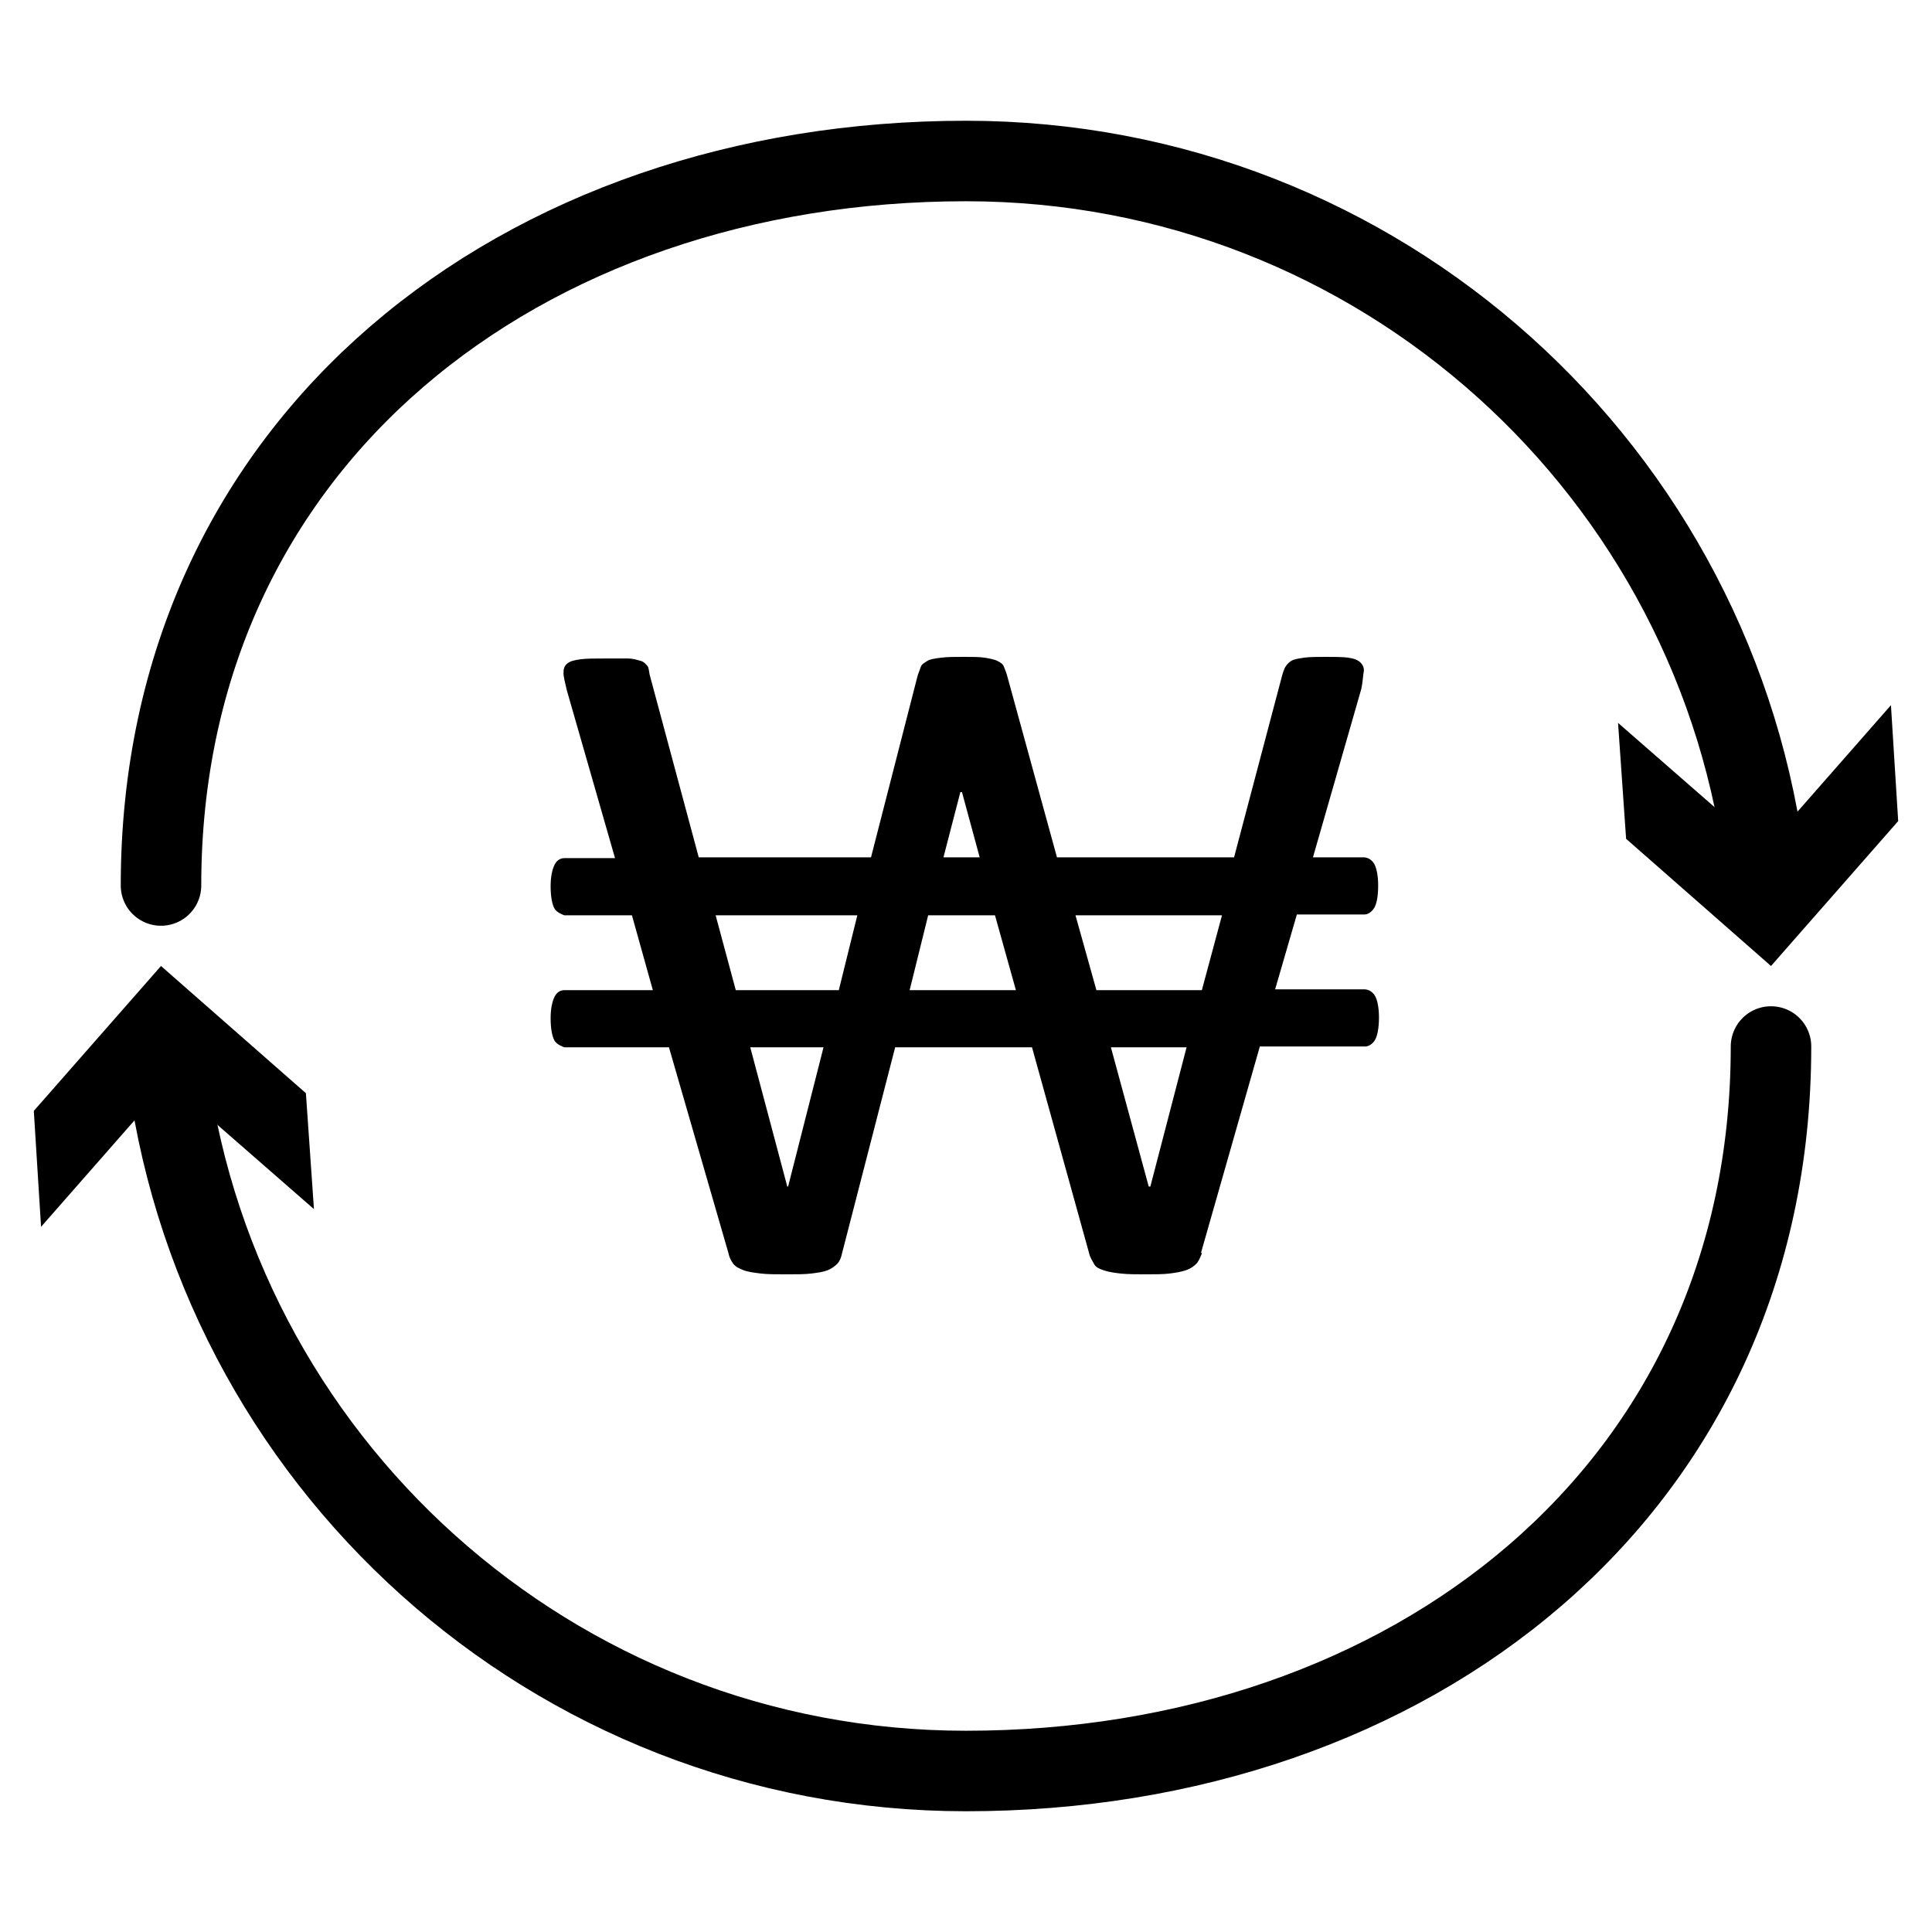 <?xml version="1.0" encoding="UTF-8"?>
<svg id="_레이어_1" data-name="레이어_1" xmlns="http://www.w3.org/2000/svg" version="1.1" viewBox="0 0 24 24">
  <!-- Generator: Adobe Illustrator 29.5.0, SVG Export Plug-In . SVG Version: 2.1.0 Build 137)  -->
  <defs>
    <style>
      .st0 {
        fill: none;
        stroke: #000;
        stroke-linecap: round;
        stroke-linejoin: round;
      }
    </style>
  </defs>
  <g>
    <path class="st0" d="M2,11C2,5.48,6.48,2,12,2c5.14,0,9.37,3.87,9.94,8.86"/>
    <polygon points="20.1 8.98 21.91 10.56 23.49 8.76 23.58 10.2 22 12 20.2 10.42 20.1 8.98"/>
  </g>
  <g>
    <path class="st0" d="M22,13c0,5.52-4.48,9-10,9-5.14,0-9.37-3.87-9.94-8.86"/>
    <polygon points="3.9 15.02 2.09 13.44 .51 15.24 .42 13.8 2 12 3.8 13.58 3.9 15.02"/>
  </g>
  <path d="M14.93,15.57c-.02.05-.04.1-.07.13s-.07.06-.13.08-.12.03-.2.04-.18.01-.3.01-.22,0-.31-.01-.15-.02-.21-.04-.1-.04-.12-.08-.05-.08-.06-.13l-.71-2.56h-1.7l-.66,2.56c-.01.05-.03.1-.06.13s-.07.06-.12.08-.12.03-.2.04-.18.01-.31.01-.24,0-.32-.01-.16-.02-.21-.04-.1-.04-.13-.08-.05-.08-.06-.13l-.74-2.56h-1.3s-.09-.03-.12-.08-.05-.15-.05-.28c0-.12.02-.21.05-.27s.08-.08.12-.08h1.1l-.26-.93h-.84s-.09-.03-.12-.08-.05-.15-.05-.28c0-.12.02-.21.05-.27s.08-.08.12-.08h.63l-.6-2.09c-.02-.09-.04-.16-.04-.21s.01-.09.05-.12.09-.04.16-.05.17-.01.3-.01.22,0,.29,0,.12.02.16.03.06.04.08.06.02.06.03.11l.61,2.27h2.14l.58-2.26s.03-.08.04-.11.05-.05.08-.07.09-.03.17-.04.17-.01.28-.01c.11,0,.2,0,.26.01s.12.02.16.04.07.04.08.07.03.07.04.11l.62,2.26h2.2l.6-2.27s.02-.07.04-.1.04-.05.07-.07.09-.03.16-.04.16-.01.27-.01.21,0,.28.01.12.03.15.06.05.07.04.12-.01.12-.03.21l-.6,2.09h.63c.05,0,.1.03.13.08s.05.15.05.27c0,.14-.02.23-.05.28s-.08.08-.12.08h-.84l-.27.93h1.11c.05,0,.1.03.13.08s.05.15.05.27c0,.13-.02.23-.05.28s-.08.08-.12.08h-1.31l-.73,2.56ZM9.14,12.3h1.28l.23-.93h-1.76l.25.93ZM9.79,14.74h0l.44-1.73h-.91l.46,1.73ZM11.3,12.3h1.32l-.26-.93h-.83l-.23.93ZM11.93,9.84l-.21.81h.45l-.22-.81h-.01ZM13.61,12.3h1.32l.25-.93h-1.82l.26.93ZM14.28,14.74h.01l.45-1.73h-.94l.47,1.73Z"/>
</svg>